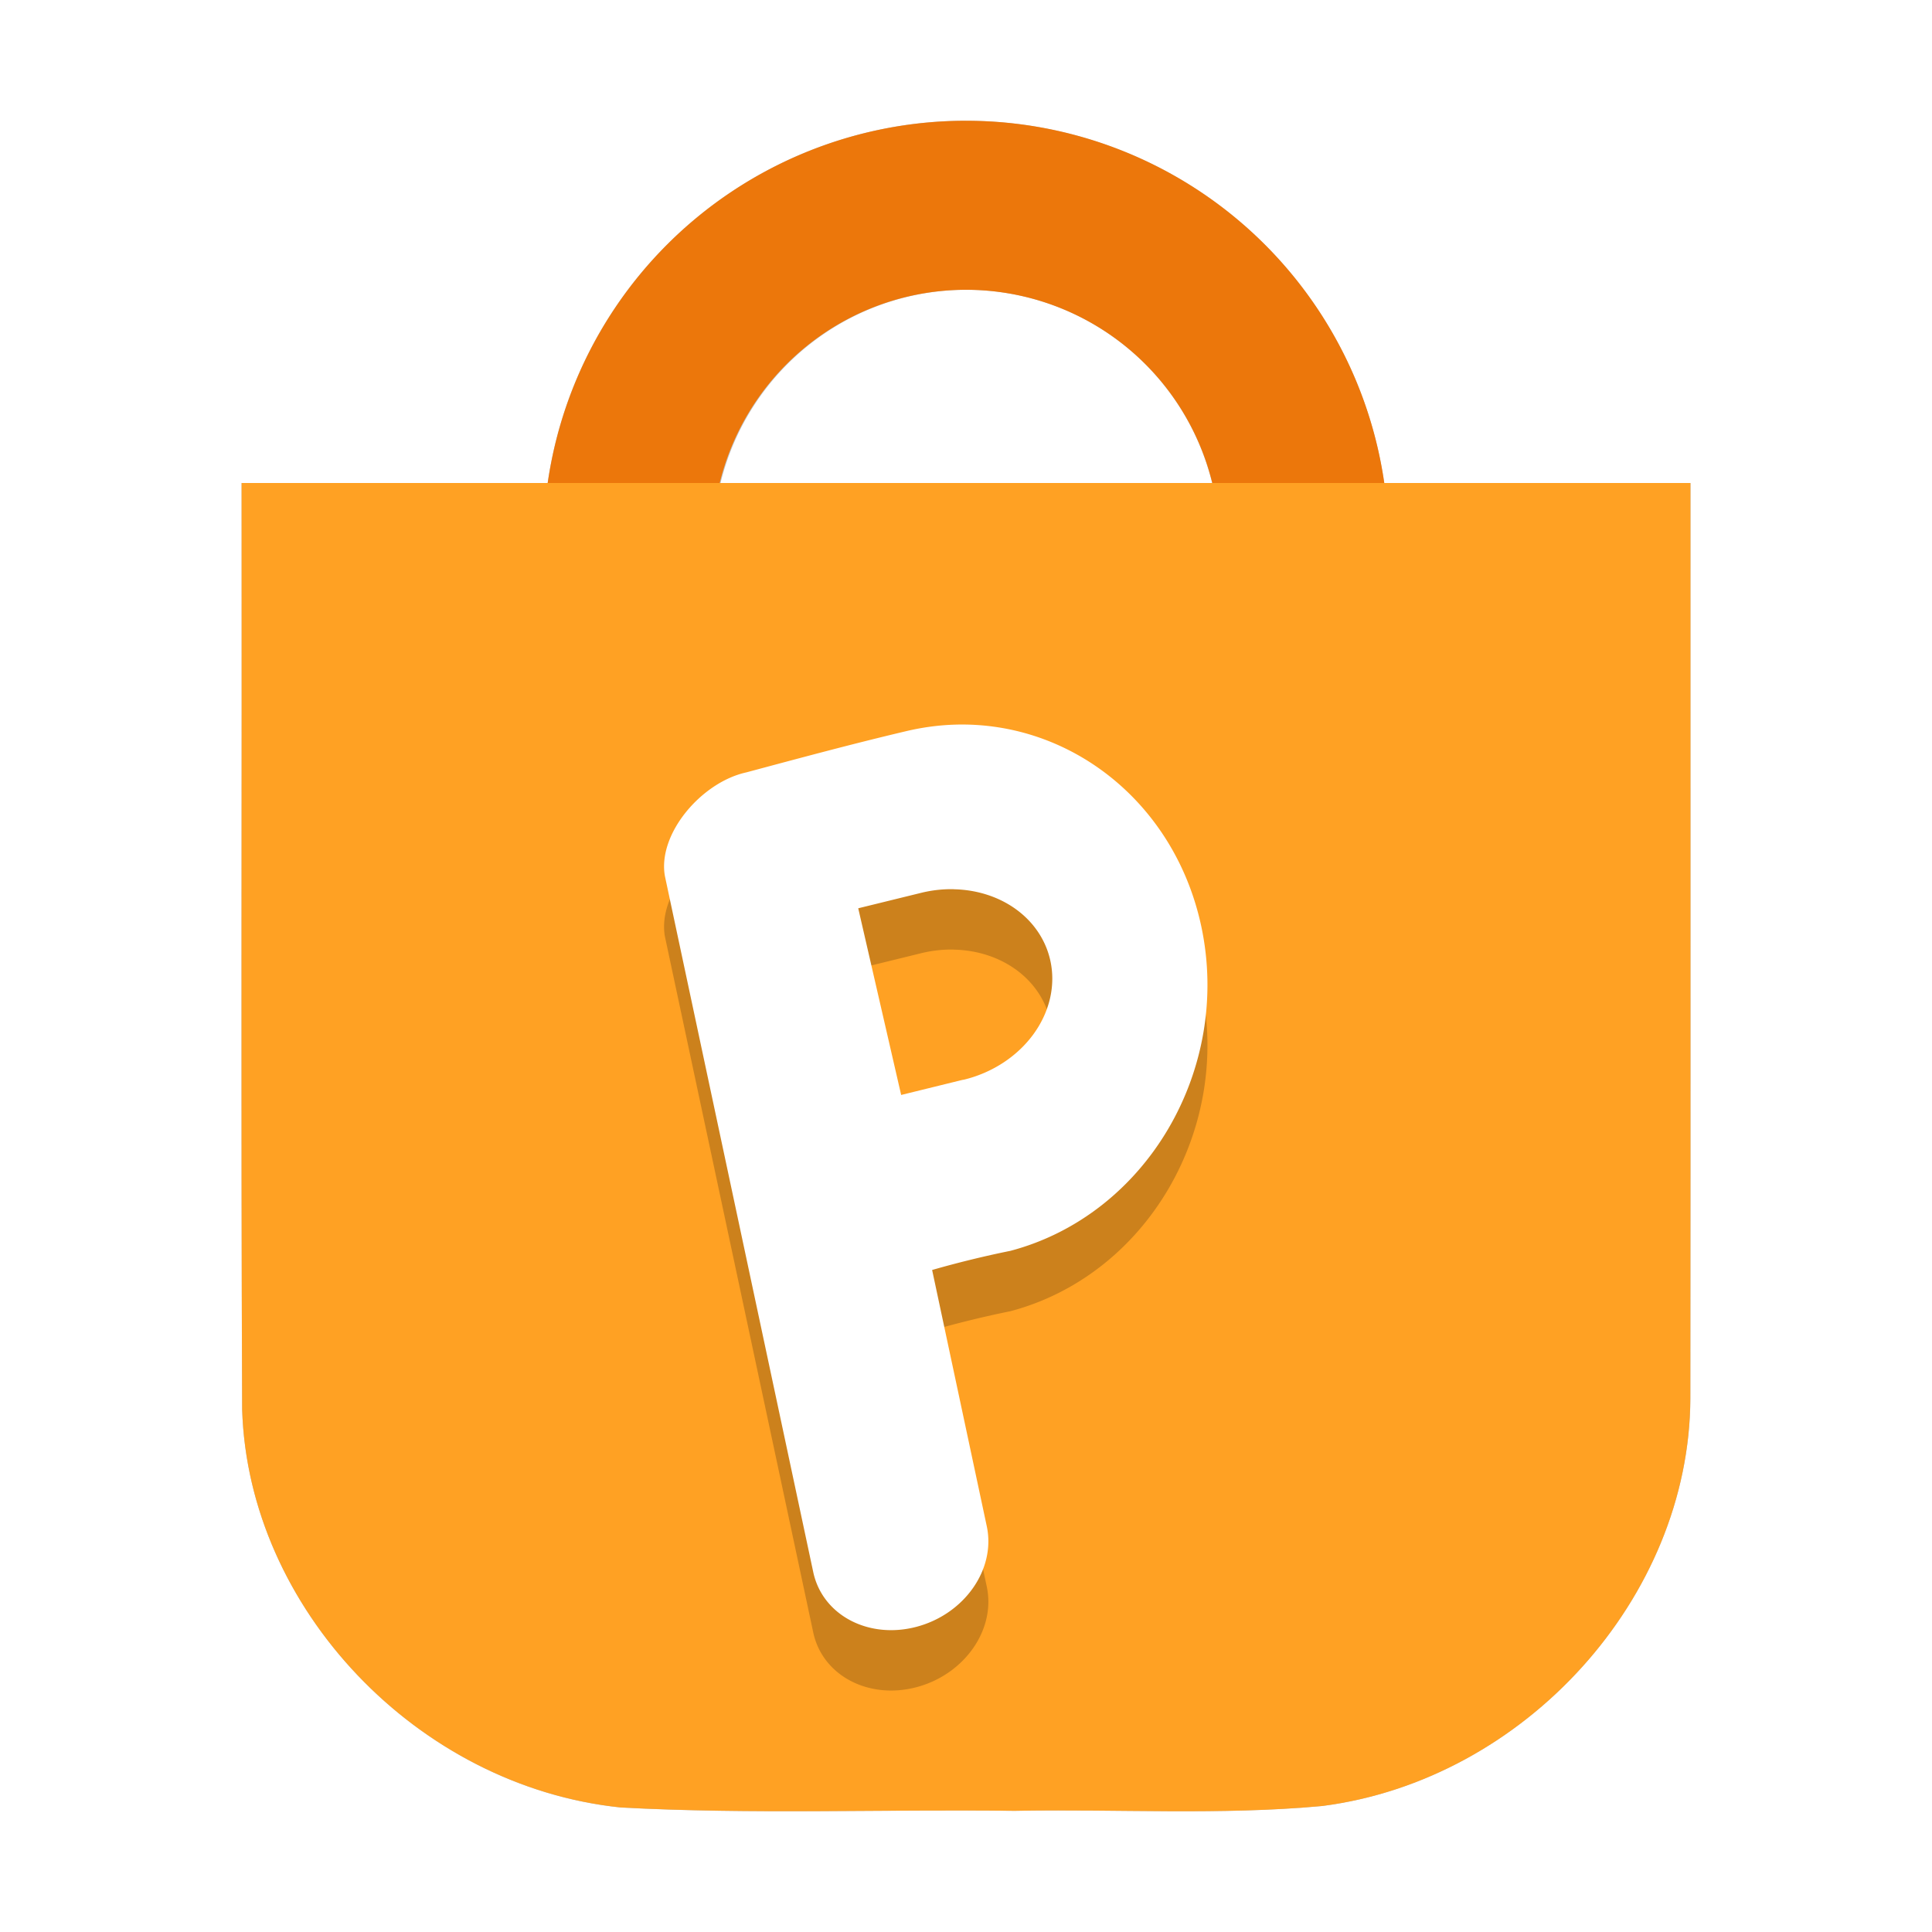 <?xml version="1.0" encoding="UTF-8" standalone="no"?>
<svg
   width="32"
   height="32"
   version="1"
   id="svg18"
   sodipodi:docname="pling-store.svg"
   inkscape:version="1.1.1 (3bf5ae0d25, 2021-09-20)"
   xmlns:inkscape="http://www.inkscape.org/namespaces/inkscape"
   xmlns:sodipodi="http://sodipodi.sourceforge.net/DTD/sodipodi-0.dtd"
   xmlns="http://www.w3.org/2000/svg"
   xmlns:svg="http://www.w3.org/2000/svg">
  <defs
     id="defs22">
    <filter
       inkscape:collect="always"
       style="color-interpolation-filters:sRGB"
       id="filter1205"
       x="-0.081"
       y="-0.07"
       width="1.162"
       height="1.139">
      <feGaussianBlur
         inkscape:collect="always"
         stdDeviation="0.812"
         id="feGaussianBlur1207" />
    </filter>
  </defs>
  <sodipodi:namedview
     id="namedview20"
     pagecolor="#ffffff"
     bordercolor="#666666"
     borderopacity="1.0"
     inkscape:pageshadow="2"
     inkscape:pageopacity="0.0"
     inkscape:pagecheckerboard="0"
     showgrid="false"
     inkscape:zoom="13.609375"
     inkscape:cx="14.916188"
     inkscape:cy="15.210103"
     inkscape:window-width="1920"
     inkscape:window-height="1018"
     inkscape:window-x="0"
     inkscape:window-y="24"
     inkscape:window-maximized="1"
     inkscape:current-layer="svg18" />
  <path
     id="path6-3"
     style="fill:#000000;filter:url(#filter1205);opacity:0.5"
     d="m 15.999,2 a 7,7 0 0 0 -6.928,6 h -5.07 c 0.006,5.115 -0.012,10.231 0.01,15.346 0.1,3.294 2.904,6.243 6.27,6.592 2.17,0.117 4.348,0.027 6.521,0.055 1.699,-0.032 3.405,0.076 5.098,-0.08 3.357,-0.432 6.084,-3.451 6.098,-6.748 0.005,-5.055 4.53e-4,-10.109 0.002,-15.164 H 22.927 a 7,7 0 0 0 -6.928,-6 z m 0,2.799 a 4.2,4.2 0 0 1 4.078,3.201 h -8.143 a 4.2,4.2 0 0 1 4.064,-3.201 z" />
  <path
     style="fill:#ec770b"
     d="m 16,2 a 7,7 0 0 0 -7,7 7,7 0 0 0 7,7 7,7 0 0 0 7,-7 7,7 0 0 0 -7,-7 z m 0,2.8 A 4.2,4.2 0 0 1 20.2,9 4.2,4.2 0 0 1 16,13.2 4.2,4.2 0 0 1 11.8,9 4.2,4.2 0 0 1 16,4.8 Z"
     id="path6" />
  <path
     style="fill:#ffa123"
     d="m 4.002,8 c 0.006,5.115 -0.012,10.23 0.009,15.345 0.1,3.294 2.905,6.243 6.27,6.592 2.17,0.117 4.348,0.029 6.522,0.056 1.699,-0.032 3.405,0.076 5.097,-0.08 3.357,-0.432 6.084,-3.451 6.097,-6.748 0.005,-5.055 8e-4,-10.11 0.002,-15.165 -7.999,0 -15.999,0 -23.998,0 z"
     id="path10" />
  <path
     style="opacity:0.2"
     d="m 15.824,13.002 c -0.274,0.008 -0.552,0.045 -0.83,0.112 -0.902,0.213 -1.818,0.461 -2.632,0.679 -0.742,0.162 -1.474,1.018 -1.349,1.718 l 2.457,11.528 c 0.152,0.712 0.914,1.116 1.71,0.906 0.796,-0.211 1.316,-0.954 1.164,-1.666 l -0.905,-4.244 c 0.422,-0.122 0.893,-0.236 1.296,-0.317 2.252,-0.596 3.667,-3.003 3.162,-5.375 -0.437,-2.041 -2.158,-3.395 -4.073,-3.341 z m -0.025,2.727 a 1.586,1.833 73.652 0 1 1.595,1.169 1.586,1.833 73.652 0 1 -1.425,1.984 1.586,1.833 73.652 0 1 -0.03,0.005 l -1.013,0.249 -0.711,-3.092 1.043,-0.256 a 1.586,1.833 73.652 0 1 0.541,-0.06 z"
     id="path12" />
  <path
     style="fill:#ffffff"
     d="m 15.824,12.002 c -0.274,0.008 -0.552,0.045 -0.83,0.112 -0.902,0.213 -1.818,0.461 -2.632,0.679 -0.742,0.162 -1.474,1.018 -1.349,1.718 l 2.457,11.528 c 0.152,0.712 0.914,1.116 1.71,0.906 0.796,-0.211 1.316,-0.954 1.164,-1.666 l -0.905,-4.244 c 0.422,-0.122 0.893,-0.236 1.296,-0.317 2.252,-0.596 3.667,-3.003 3.162,-5.375 -0.437,-2.041 -2.158,-3.395 -4.073,-3.341 z m -0.025,2.727 a 1.586,1.833 73.652 0 1 1.595,1.169 1.586,1.833 73.652 0 1 -1.425,1.984 1.586,1.833 73.652 0 1 -0.03,0.005 l -1.013,0.249 -0.711,-3.092 1.043,-0.256 a 1.586,1.833 73.652 0 1 0.541,-0.06 z"
     id="path14" />
</svg>
